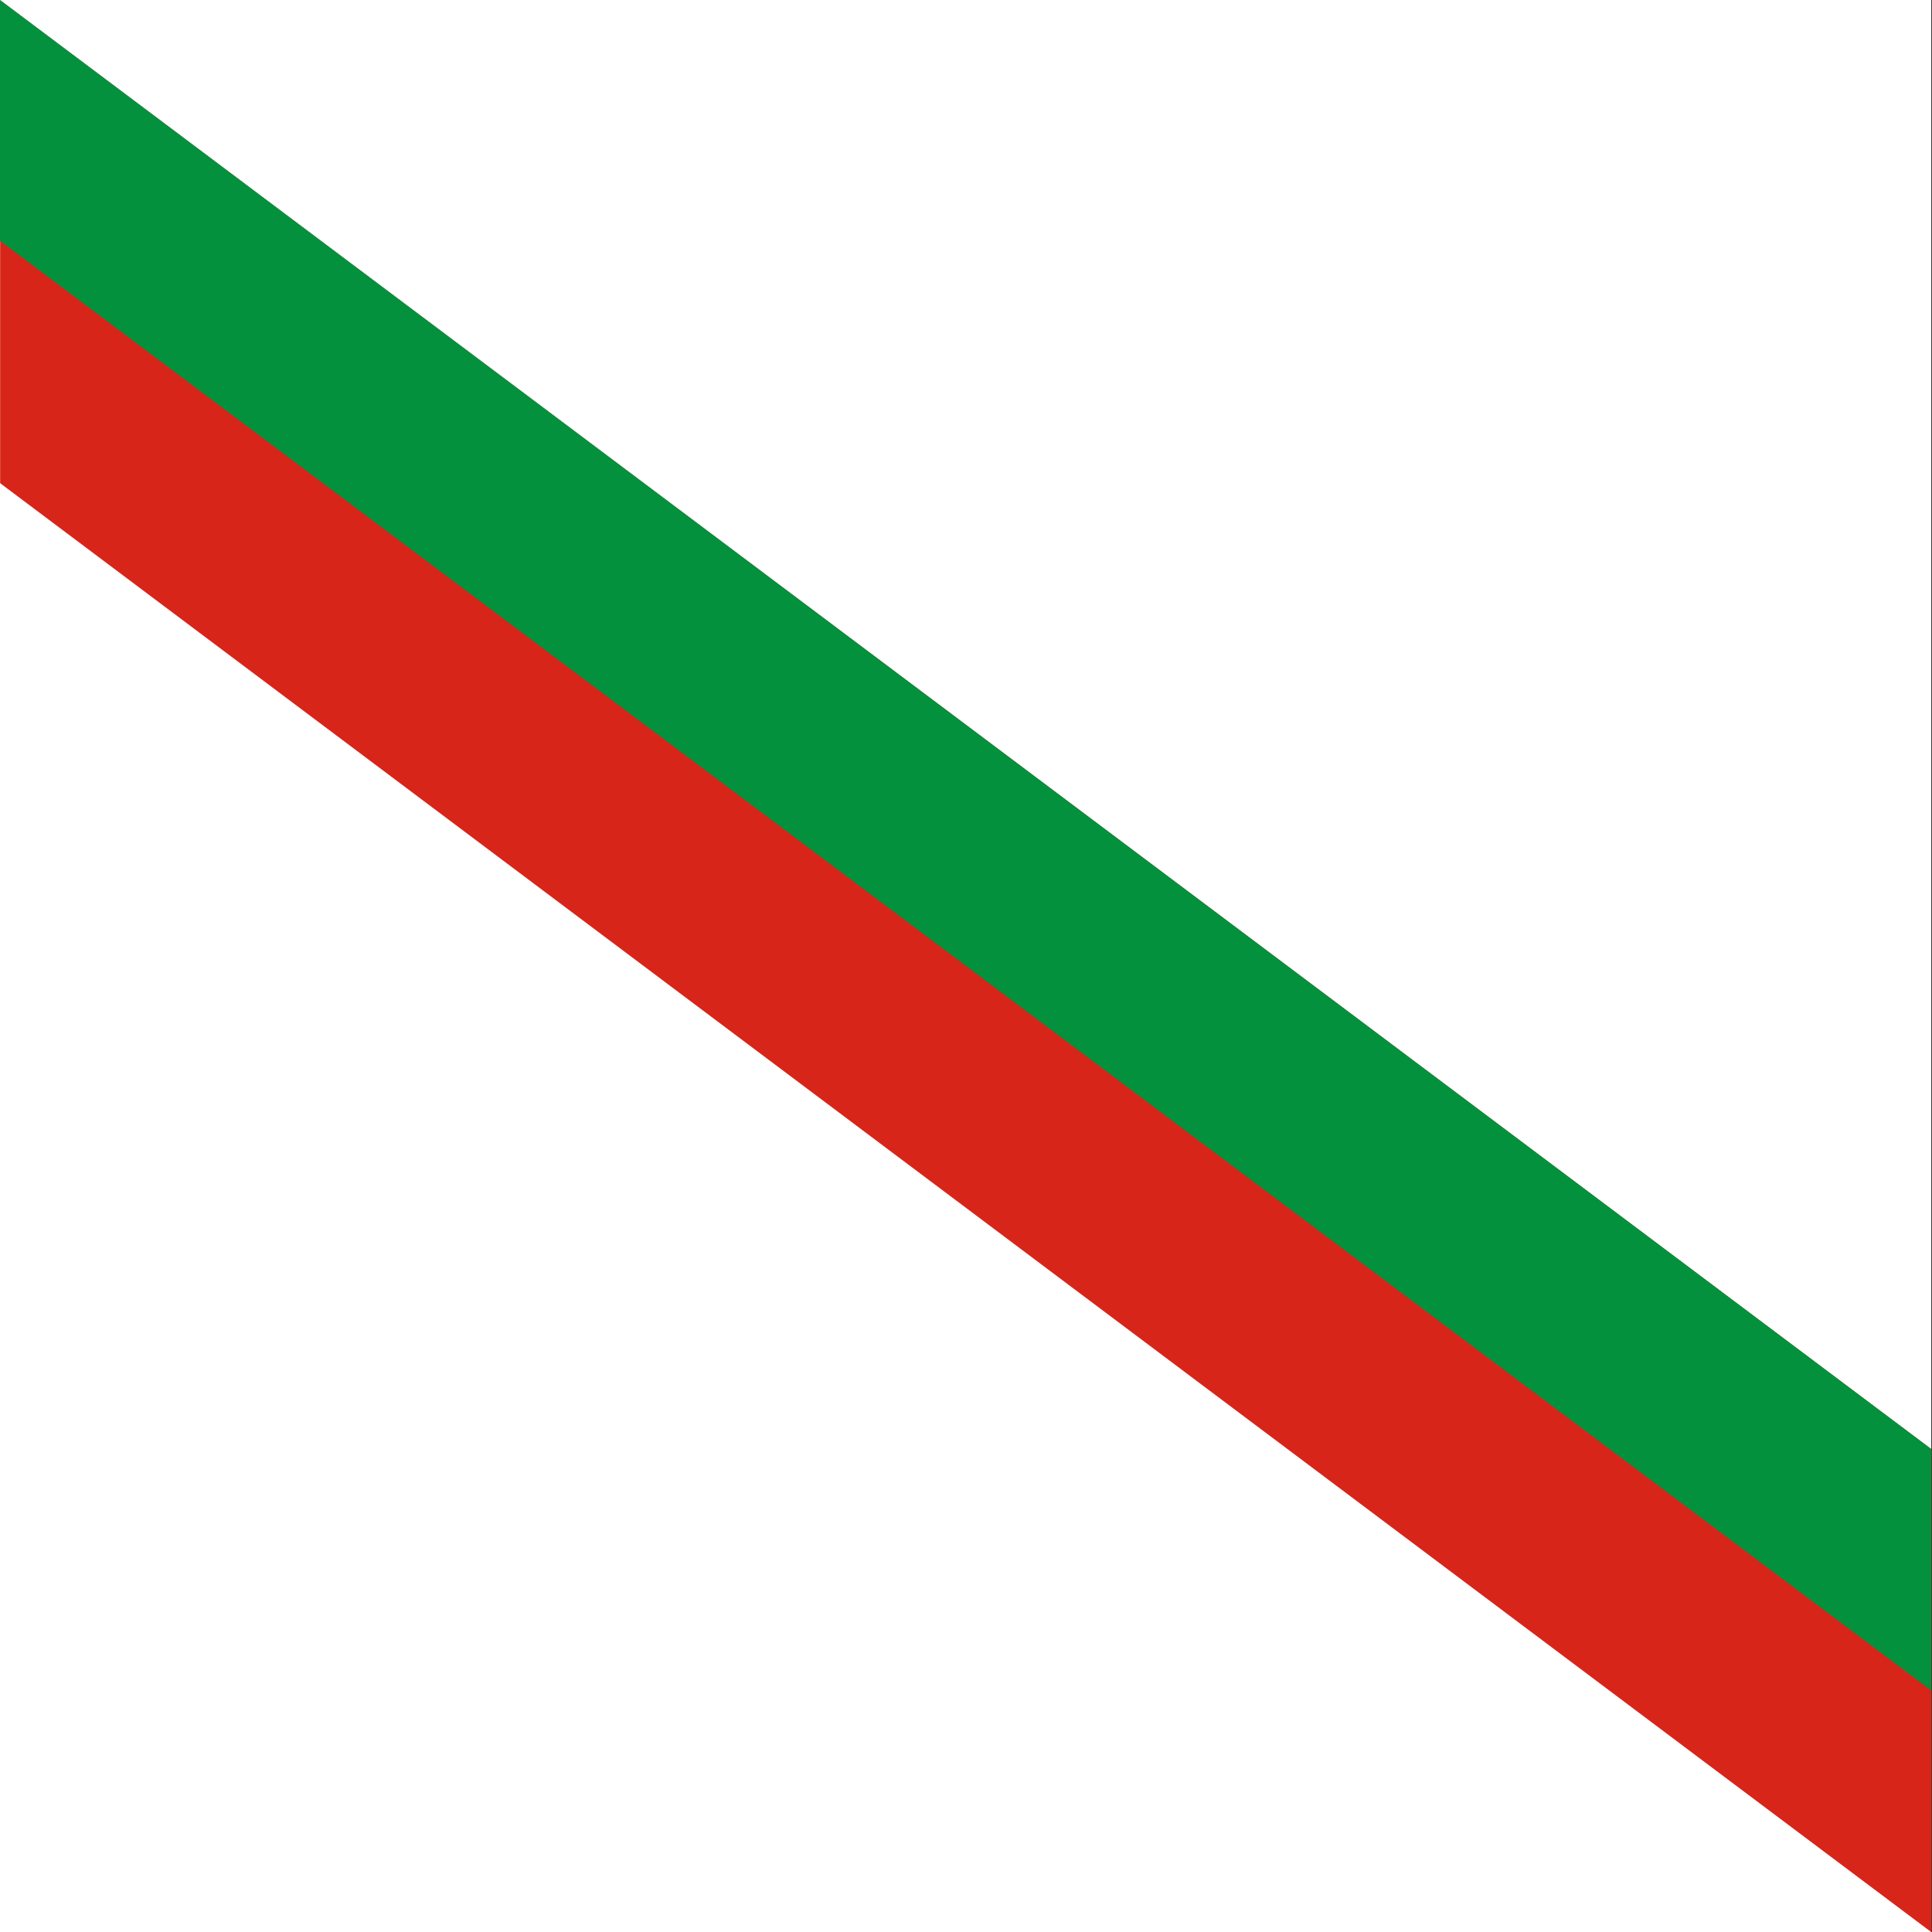 <?xml version="1.0" encoding="UTF-8" standalone="no"?>
<!-- Created with Inkscape (http://www.inkscape.org/) -->

<svg
   width="512"
   height="512"
   viewBox="0 0 135.467 135.467"
   version="1.1"
   id="svg1"
   inkscape:version="1.2.2 (b0a84865, 2022-12-01)"
   sodipodi:docname="pam.svg"
   xmlns:inkscape="http://www.inkscape.org/namespaces/inkscape"
   xmlns:sodipodi="http://sodipodi.sourceforge.net/DTD/sodipodi-0.dtd"
   xmlns="http://www.w3.org/2000/svg"
   xmlns:svg="http://www.w3.org/2000/svg">
  <rect x="0" y="0" width="135.467" height="135.467" fill="#333333" stroke="none"/>
  <sodipodi:namedview
     id="namedview1"
     pagecolor="#505050"
     bordercolor="#eeeeee"
     borderopacity="1"
     inkscape:showpageshadow="0"
     inkscape:pageopacity="0"
     inkscape:pagecheckerboard="0"
     inkscape:deskcolor="#505050"
     inkscape:document-units="px"
     showguides="true"
     inkscape:lockguides="false"
     inkscape:zoom="1.1699219"
     inkscape:cx="256"
     inkscape:cy="256"
     inkscape:window-width="1440"
     inkscape:window-height="819"
     inkscape:window-x="0"
     inkscape:window-y="25"
     inkscape:window-maximized="0"
     inkscape:current-layer="layer1"
     showgrid="false">
    <sodipodi:guide
       position="25.786,178.518"
       orientation="0,-1"
       id="guide1"
       inkscape:locked="false" />
  </sodipodi:namedview>
  <defs
     id="defs1" />
  <g
     inkscape:label="Layer 1"
     inkscape:groupmode="layer"
     id="layer1"
     style="display:inline;stroke-width:0.957"
     transform="matrix(0.853,0,0,1.28,0,6.5097806e-6)">
    <rect
       style="fill:#ffffff;fill-opacity:1;stroke-width:0.253"
       id="rect1"
       width="158.75"
       height="105.833"
       x="-2.4202862e-14"
       y="-5.0862632e-06" />
    <path
       style="fill:#ffffff;fill-opacity:1;stroke-width:0.179"
       d="M 2.165e-6,52.917 V 2.770625e-6 H 79.375 158.75 V 52.917 105.833 H 79.375 2.165e-6 Z"
       id="path2"
       inkscape:transform-center-x="-1.5875"
       inkscape:transform-center-y="0.79375001" />
    <path
       style="fill:#d7251a;fill-opacity:1;stroke-width:0.253"
       d="M 0.011,0.01 V 26.468 L 158.763,105.844 V 79.385 Z"
       id="path4" />
    <path
       style="fill:#03913e;fill-opacity:1;stroke-width:0.253"
       d="M 0.001,0.001 V 13.19 L 158.75,92.606 V 79.376 Z"
       id="path5" />
  </g>
</svg>
